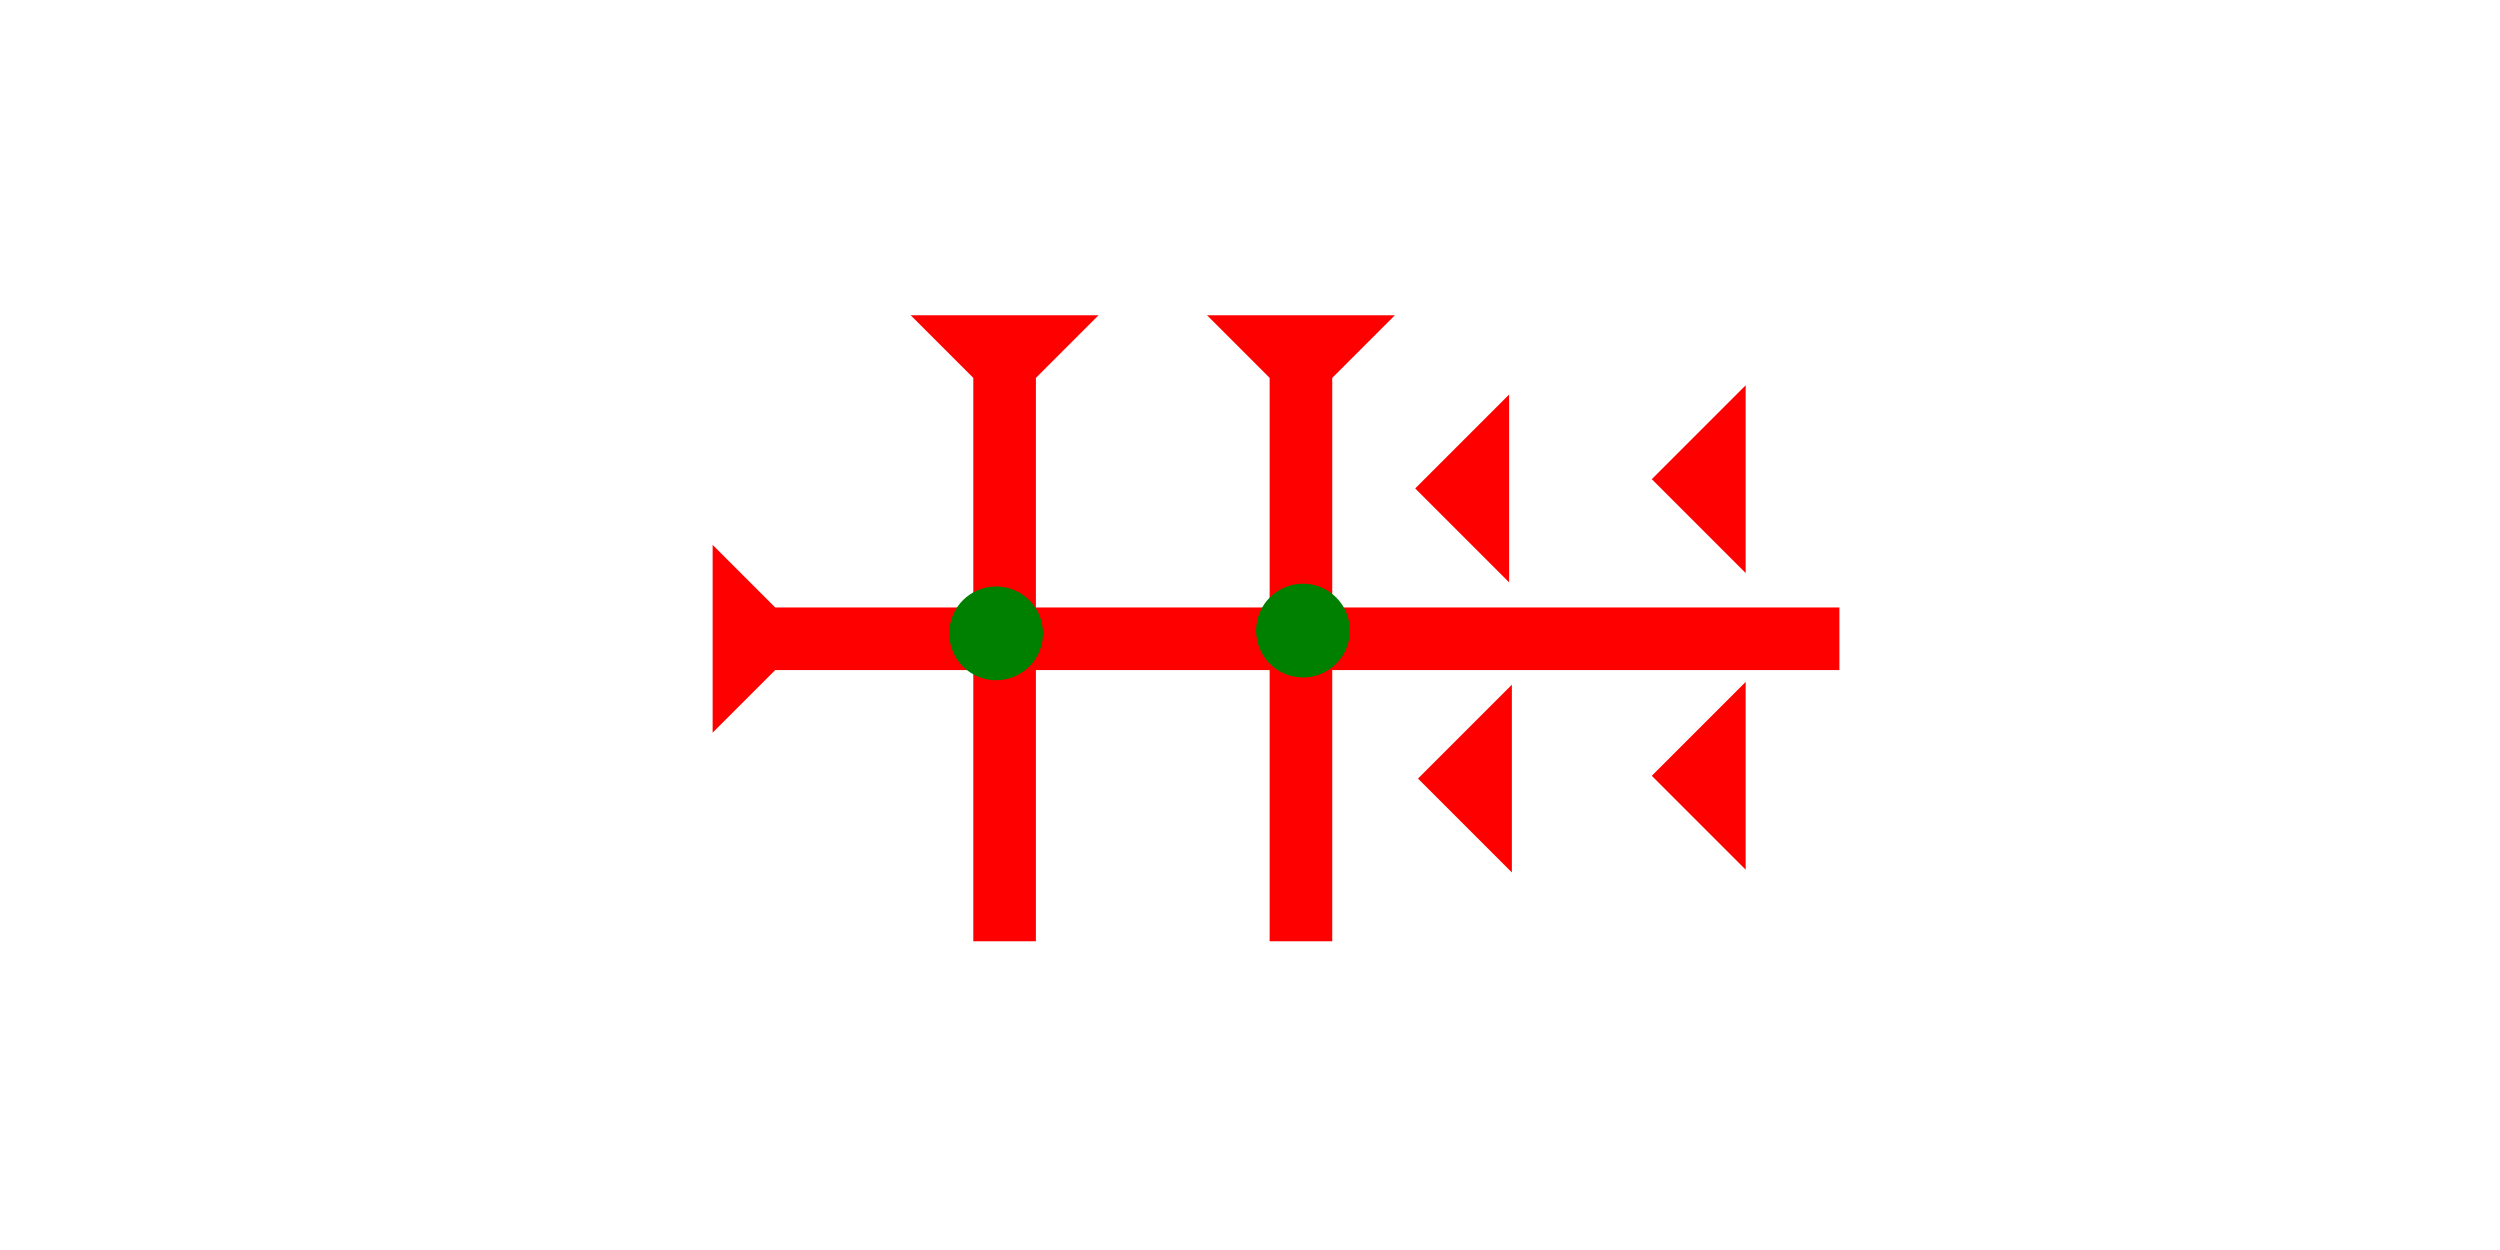 <?xml version="1.0" encoding="UTF-8" standalone="no"?>
<svg
   xmlns:dc="http://purl.org/dc/elements/1.1/"
   xmlns:cc="http://creativecommons.org/ns#"
   xmlns:rdf="http://www.w3.org/1999/02/22-rdf-syntax-ns#"
   xmlns:svg="http://www.w3.org/2000/svg"
   xmlns="http://www.w3.org/2000/svg"
   width="160"
   height="80"
   viewBox="0 0 42.333 21.167"
   version="1.1"
   id="svg8">
  <defs
     id="defs2" />
  <g
     id="layer1">
    <g
       id="g857"
       transform="matrix(0.265,0,0,0.265,20.439,5.339)">
      <title
         id="title853">Down Vertical Mark, DV</title>
      <polygon
         points="4,4 0,0 12,0 8,4 8,40 4,40 "
         style="fill:#ff0000"
         id="polygon855" />
    </g>
    <g
       id="g874"
       transform="matrix(0.265,0,0,0.265,15.421,5.339)">
      <title
         id="title870">Down Vertical Mark, DV</title>
      <polygon
         points="4,4 0,0 12,0 8,4 8,40 4,40 "
         style="fill:#ff0000"
         id="polygon872" />
    </g>
    <g
       id="g1003"
       transform="matrix(0,-0.265,0.265,0,12.067,12.407)">
      <title
         id="title999">Right Horizontal Mark, RH</title>
      <polygon
         points="4,72 4,4 0,0 12,0 8,4 8,72 "
         style="fill:#ff0000"
         id="polygon1001" />
    </g>
    <circle
       style="fill:#008000;fill-rule:evenodd;stroke-width:0.265"
       id="circle1036"
       cx="22.064"
       cy="10.678"
       r="0.794">
      <title
         id="title1034"> 2 Cross Connector, 2C</title>
    </circle>
    <circle
       style="fill:#008000;fill-rule:evenodd;stroke-width:0.265"
       id="circle983"
       cx="16.867"
       cy="10.725"
       r="0.794">
      <title
         id="title981"> 2 Cross Connector, 2C</title>
    </circle>
    <polygon
       points="6,0 6,12 0,6 "
       style="fill:#ff0000"
       id="polygon1050"
       transform="matrix(0.265,0,0,0.265,24.011,11.594)">
      <title
         id="title1072">Heel Mark, HE</title>
    </polygon>
    <polygon
       points="6,12 0,6 6,0 "
       style="fill:#ff0000"
       id="polygon1064"
       transform="matrix(0.265,0,0,0.265,23.964,6.681)">
      <title
         id="title1074">Heel Mark, HE</title>
    </polygon>
    <polygon
       points="0,6 6,0 6,12 "
       style="fill:#ff0000"
       id="polygon1066"
       transform="matrix(0.265,0,0,0.265,27.97,6.524)">
      <title
         id="title1076">Heel Mark, HE</title>
    </polygon>
    <polygon
       points="0,6 6,0 6,12 "
       style="fill:#ff0000"
       id="polygon1068"
       transform="matrix(0.265,0,0,0.265,27.97,11.547)">
      <title
         id="title1070">Heel Mark, HE</title>
    </polygon>
  </g>
</svg>
